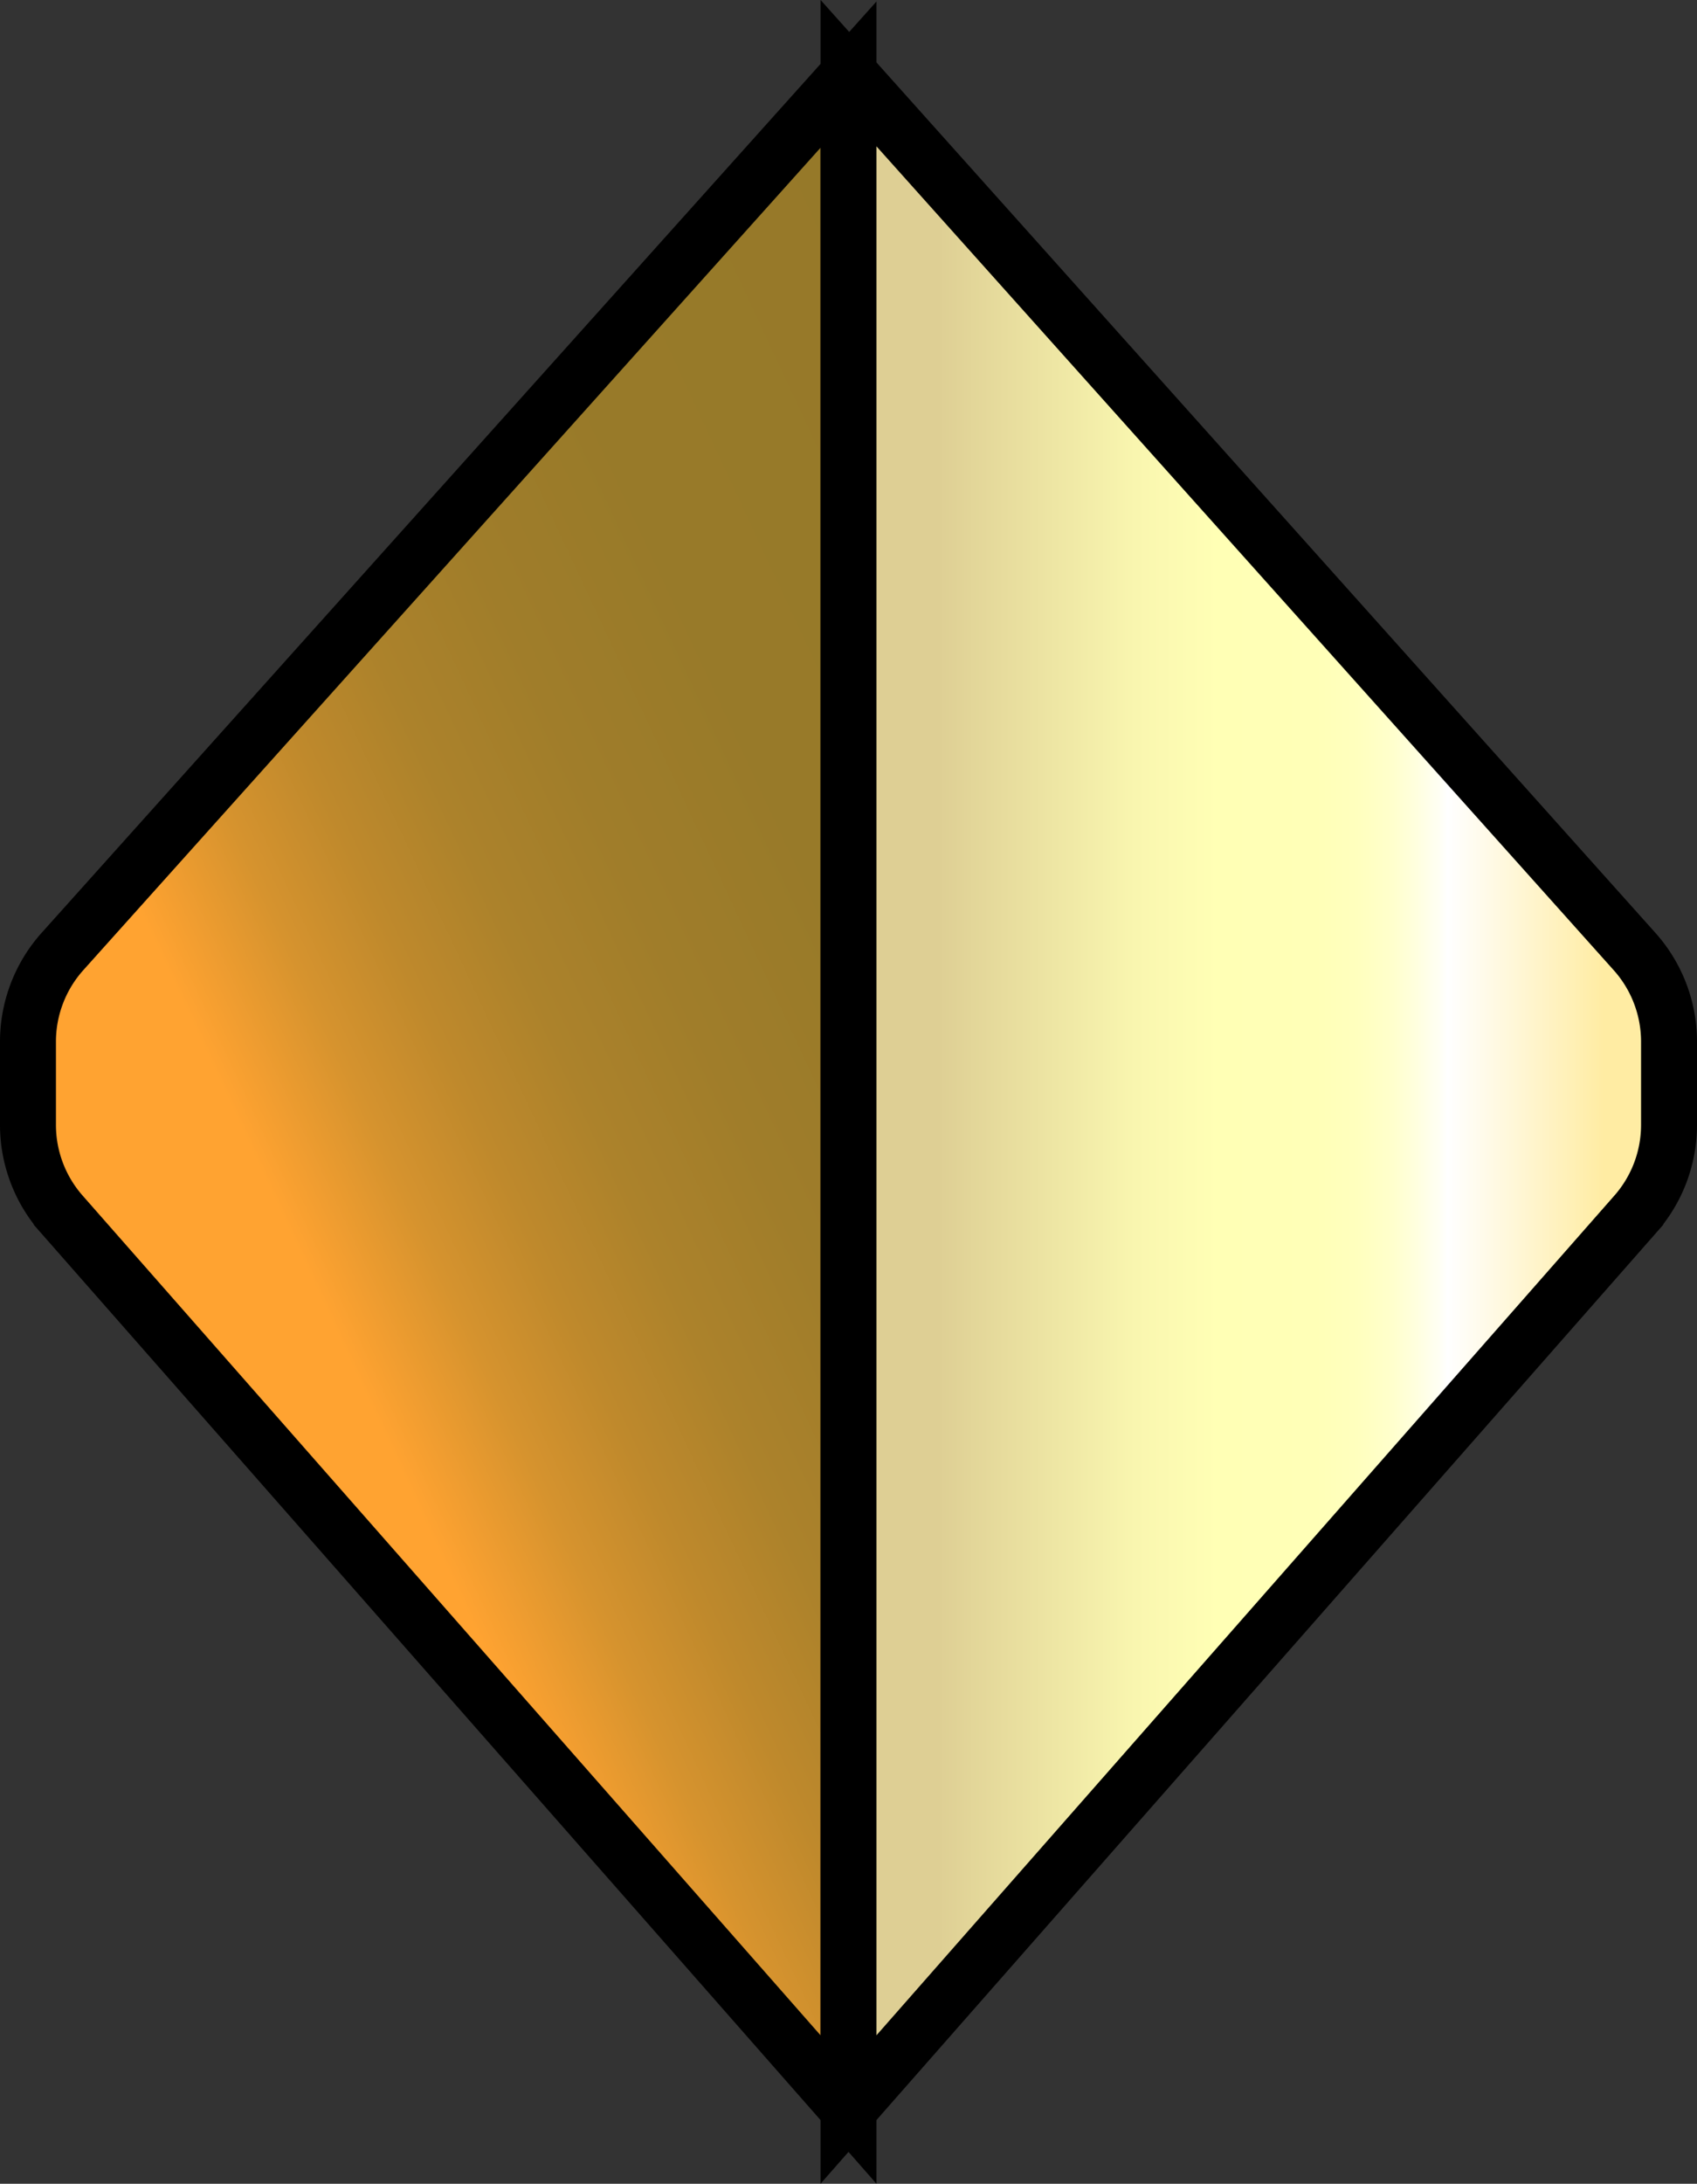 <svg xmlns="http://www.w3.org/2000/svg" xmlns:xlink="http://www.w3.org/1999/xlink" viewBox="0 0 91 117.05"><rect x="0" y="0" width="91" height="117.05" fill="#333333" stroke="none"/><defs><style>.cls-1,.cls-2{stroke:#000;stroke-miterlimit:10;stroke-width:3px;}.cls-1{fill:url(#linear-gradient);}.cls-2{fill:url(#linear-gradient-2);}</style><linearGradient id="linear-gradient" x1="8.06" y1="75.95" x2="66.4" y2="48.75" gradientUnits="userSpaceOnUse"><stop offset="0.17" stop-color="#ffa331"/><stop offset="0.2" stop-color="#f39e30"/><stop offset="0.27" stop-color="#d6932e"/><stop offset="0.35" stop-color="#bf892c"/><stop offset="0.44" stop-color="#ac822b"/><stop offset="0.55" stop-color="#a07d2a"/><stop offset="0.69" stop-color="#987a29"/><stop offset="1" stop-color="#967929"/></linearGradient><linearGradient id="linear-gradient-2" x1="45.5" y1="58.49" x2="89.5" y2="58.49" gradientUnits="userSpaceOnUse"><stop offset="0.11" stop-color="#decf94"/><stop offset="0.19" stop-color="#e7dc9d"/><stop offset="0.35" stop-color="#f9f6af"/><stop offset="0.45" stop-color="#ffffb5"/><stop offset="0.57" stop-color="#ffffb7"/><stop offset="0.62" stop-color="#ffffbe"/><stop offset="0.66" stop-color="#ffffcb"/><stop offset="0.69" stop-color="#ffd"/><stop offset="0.72" stop-color="#fffff4"/><stop offset="0.73" stop-color="#fff"/><stop offset="0.92" stop-color="#ffeca3"/></linearGradient></defs><g id="Layer_2" data-name="Layer 2"><g id="Layer_1-2" data-name="Layer 1"><path class="cls-1" d="M45.5,113.07l-42.2-48a7.24,7.24,0,0,1-1.8-4.78v-4.5A7.25,7.25,0,0,1,3.35,51l42.15-47Z"/><path class="cls-2" d="M45.5,113.07l42.2-48a7.24,7.24,0,0,0,1.8-4.78v-4.5A7.25,7.25,0,0,0,87.65,51L45.5,3.92Z"/></g></g></svg>